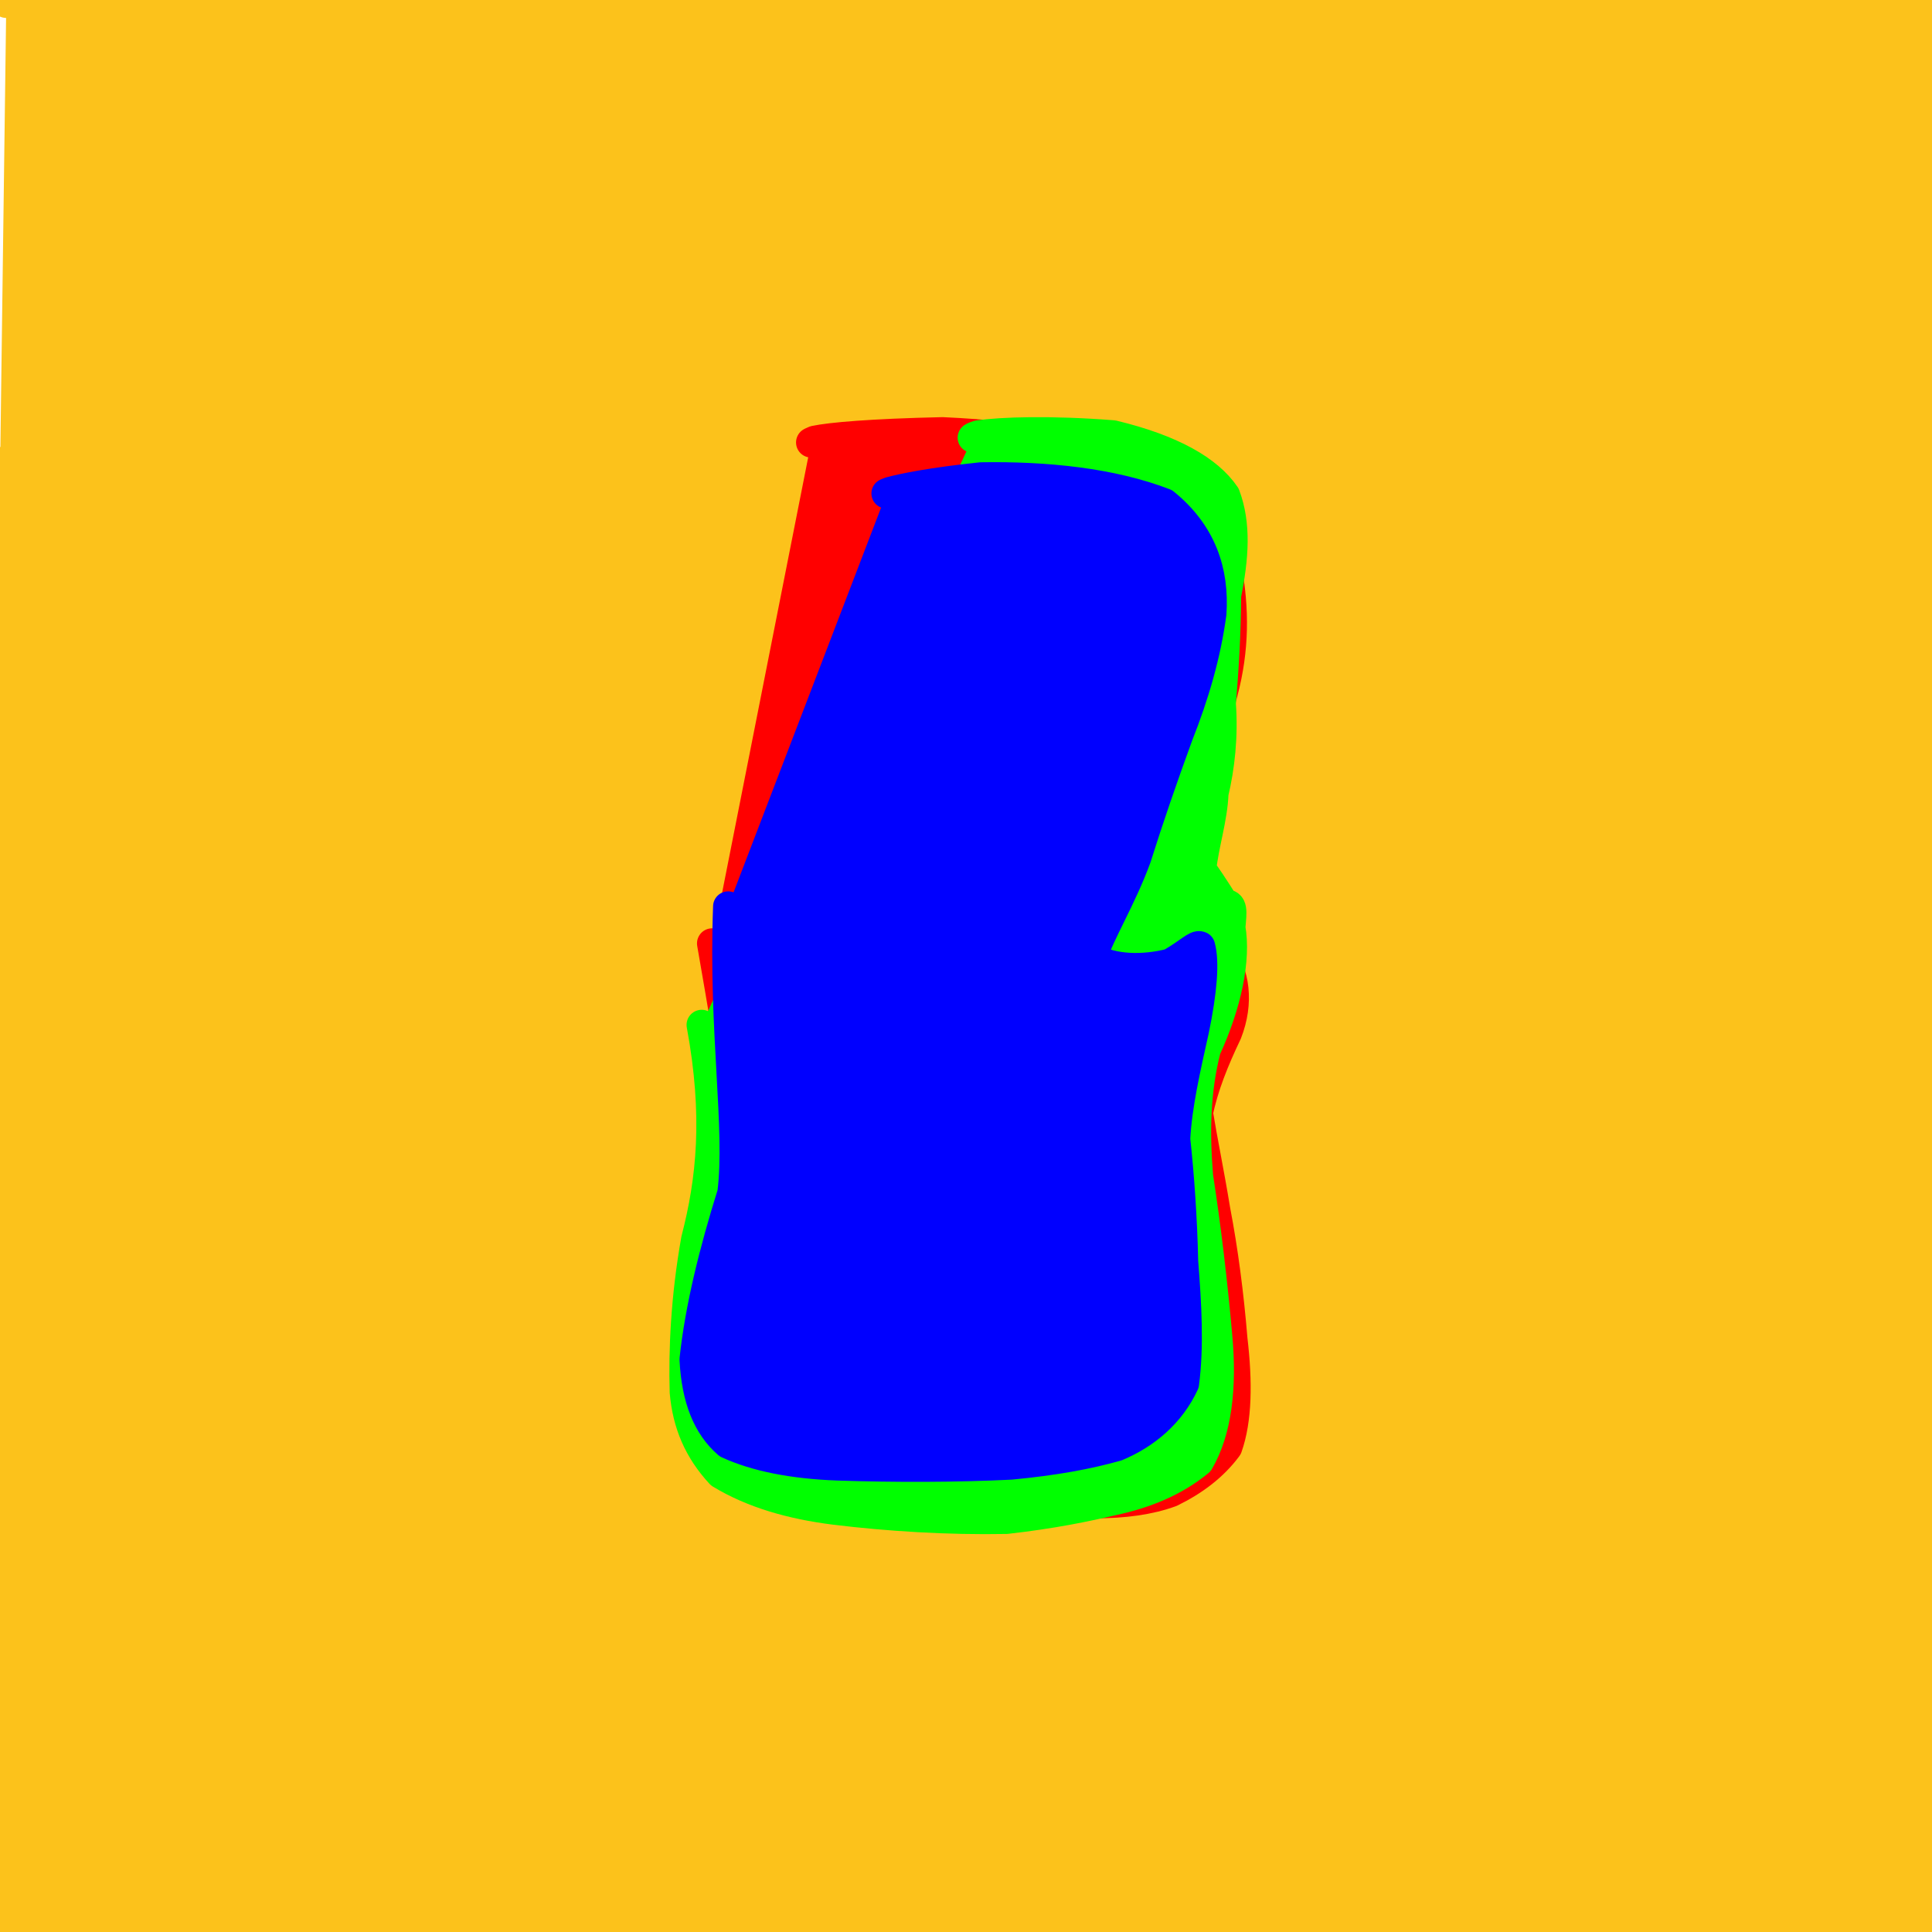 <?xml version="1.0" ?>
<svg xmlns="http://www.w3.org/2000/svg" version="1.1" width="128" height="128">
  <defs/>
  <g>
    <path d="M 0.416 0.189 C 0.417 0.188 0.415 0.187 0.417 0.18 C 0.44 0.159 0.556 0.118 0.955 0.073 C 2.222 0.039 6.183 0.02 17.856 0.012 C 43.66 0.008 78.26 0.007 105.184 0.006 C 118.817 0.007 124.284 0.008 126.327 0.01 C 127.168 0.014 127.532 0.02 127.707 0.028 C 127.801 0.043 127.857 0.075 127.896 0.142 C 127.923 0.292 127.94 0.655 127.951 1.602 C 127.959 4.282 127.963 11.957 127.964 31.196 C 127.962 65.143 127.958 99.06 127.948 117.794 C 127.93 124.716 127.902 126.911 127.857 127.586 C 127.781 127.823 127.654 127.918 127.431 127.959 C 126.981 127.979 125.97 127.988 123.612 127.993 C 117.604 127.995 102.287 127.996 71.833 127.997 C 35.97 127.997 13.727 127.997 4.901 127.996 C 1.911 127.994 0.852 127.992 0.426 127.987 C 0.228 127.978 0.126 127.959 0.072 127.917 C 0.042 127.824 0.025 127.612 0.017 127.101 C 0.013 125.838 0.011 122.636 0.01 114.567 C 0.01 95.79 0.01 63.82 0.013 30.612" stroke-width="2.0" fill="rgb(252, 194, 27)" opacity="1.0" stroke="rgb(252, 194, 27)" stroke-opacity="1.0" stroke-linecap="round" stroke-linejoin="round"/>
    <path d="M 53.74 29.314 C 53.738 29.318 53.755 29.292 53.983 29.202 C 55.013 28.984 57.686 28.741 62.447 28.637 C 68.249 28.903 73.305 29.773 77.165 31.348 C 80.012 33.358 81.202 35.782 81.424 38.599 C 81.812 41.39 81.625 44.043 80.714 46.881 C 79.941 49.839 79.082 52.617 78.428 55.04 C 78.249 57.365 78.269 59.183 79.107 60.362 C 80.67 61.321 80.898 62.321 80.818 63.196 C 81.791 64.462 82.082 66.405 81.284 68.432 C 80.436 70.209 79.72 71.968 79.363 73.732 C 79.67 75.615 80.121 77.77 80.512 80.172 C 81.032 82.88 81.411 85.814 81.649 88.723 C 81.986 91.577 81.95 94.064 81.306 95.878 C 80.378 97.132 79.099 98.101 77.564 98.849 C 76.143 99.371 74.451 99.593 72.565 99.593 C 70.713 99.664 68.192 99.864 64.49 99.89 C 60.04 99.62 55.694 99.051 52.2 98.322 C 49.648 97.081 48.094 95.242 47.495 92.832 C 47.476 89.692 47.885 85.806 48.821 81.524 C 49.689 77.02 48.656 70.976 47.178 62.503" stroke-width="2.0" fill="rgb(255, 0, 0)" opacity="1.0" stroke="rgb(255, 0, 0)" stroke-opacity="1.0" stroke-linecap="round" stroke-linejoin="round"/>
    <path d="M 64.447 28.997 C 64.442 28.998 64.458 28.965 64.806 28.847 C 66.366 28.627 69.533 28.516 73.739 28.842 C 77.649 29.782 80.046 31.176 81.166 32.825 C 81.883 34.734 81.743 36.897 81.231 39.441 C 81.215 42.046 81.066 44.371 80.881 46.617 C 81.036 48.786 80.808 50.816 80.393 52.552 C 80.334 54.206 79.743 55.984 79.579 57.602 C 80.506 58.891 80.932 59.672 81.124 59.91 C 81.668 59.894 81.617 60.305 81.511 61.445 C 81.885 63.558 81.265 66.508 79.884 69.515 C 79.186 72.263 79.133 74.984 79.371 77.925 C 79.889 81.273 80.326 84.939 80.644 88.546 C 80.95 91.911 80.617 94.78 79.429 96.822 C 77.803 98.165 75.847 98.945 73.749 99.398 C 71.91 99.824 69.752 100.28 66.674 100.628 C 62.82 100.702 58.827 100.452 55.31 100.021 C 52.416 99.658 49.863 98.918 47.743 97.632 C 46.282 96.051 45.55 94.31 45.368 92.222 C 45.288 89.461 45.437 85.989 46.124 82.128 C 47.141 78.199 47.604 73.949 46.487 67.901" stroke-width="2.0" fill="rgb(0, 255, 0)" opacity="1.0" stroke="rgb(0, 255, 0)" stroke-opacity="1.0" stroke-linecap="round" stroke-linejoin="round"/>
    <path d="M 58.734 32.691 C 58.731 32.693 58.757 32.676 58.978 32.592 C 59.852 32.353 61.77 31.966 64.996 31.627 C 69.306 31.556 73.65 31.999 77.143 33.35 C 79.593 35.34 80.449 37.863 80.254 40.658 C 79.887 43.349 79.141 45.947 78.046 48.716 C 77.011 51.55 76.096 54.211 75.28 56.799 C 74.316 59.46 72.855 61.799 72.324 63.456 C 73.745 64.276 75.786 64.293 77.556 63.838 C 78.814 63.106 79.266 62.584 79.509 62.702 C 79.798 63.735 79.632 65.688 79.11 68.214 C 78.536 70.801 77.972 73.228 77.857 75.467 C 78.122 77.907 78.318 80.673 78.384 83.577 C 78.61 86.448 78.766 89.227 78.442 91.663 C 77.524 93.631 75.896 95.007 73.969 95.812 C 72.06 96.348 69.868 96.757 66.972 97.031 C 63.353 97.211 59.279 97.217 55.51 97.09 C 52.512 96.982 50.059 96.485 48.234 95.642 C 46.892 94.482 46.151 92.676 46.019 90.066 C 46.376 86.702 47.315 82.907 48.524 79.05 C 49.066 74.749 47.929 68.391 48.243 60.055" stroke-width="2.0" fill="rgb(0, 0, 255)" opacity="1.0" stroke="rgb(0, 0, 255)" stroke-opacity="1.0" stroke-linecap="round" stroke-linejoin="round"/>
  </g>
</svg>
